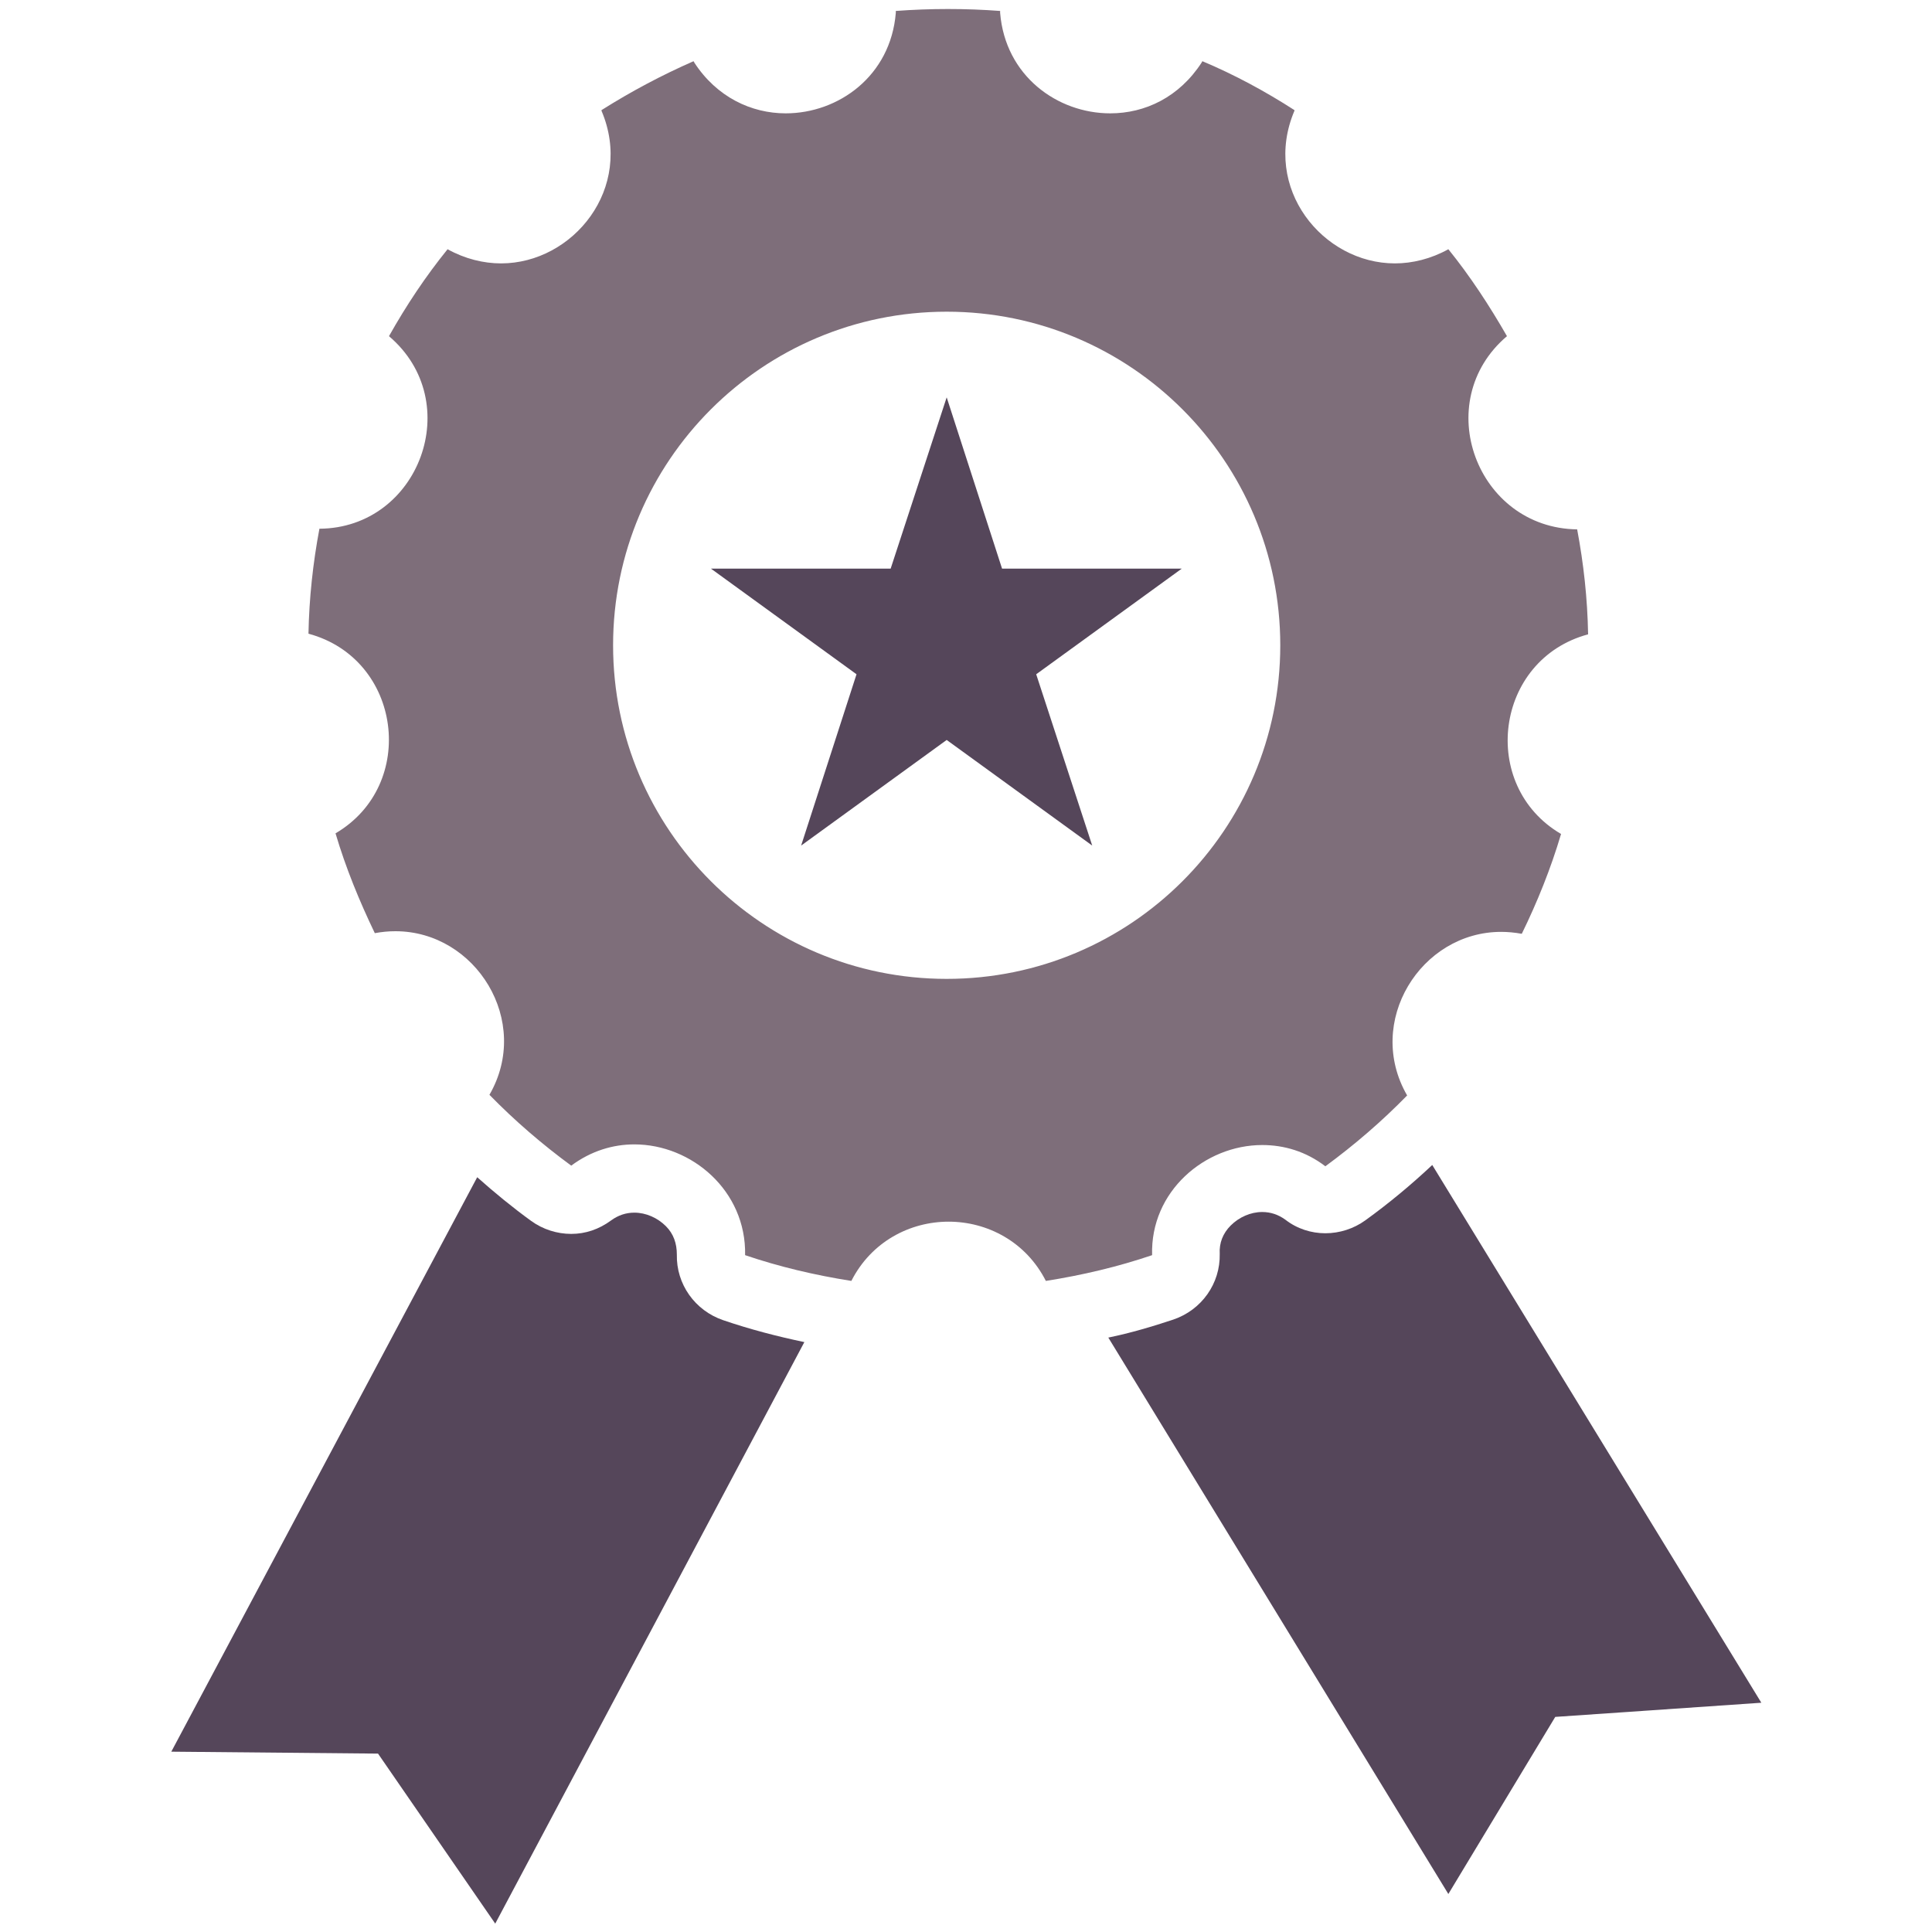 <?xml version="1.0" encoding="utf-8"?>
<!-- Generator: Adobe Illustrator 21.0.0, SVG Export Plug-In . SVG Version: 6.00 Build 0)  -->
<!DOCTYPE svg PUBLIC "-//W3C//DTD SVG 1.1//EN" "http://www.w3.org/Graphics/SVG/1.1/DTD/svg11.dtd">
<svg version="1.1" id="Layer_1" xmlns="http://www.w3.org/2000/svg" xmlns:xlink="http://www.w3.org/1999/xlink" x="0px" y="0px"
	 viewBox="0 0 300 300" style="enable-background:new 0 0 300 300;" xml:space="preserve">
<style type="text/css">
	.st0{fill:#55465A;}
	.st1{fill:#7E6E7A;}
</style>
<g>
	<path class="st0" d="M105.1,194.8c0-1.7-0.5-3.2-1.7-4.4c-1.3-1.3-3.1-2.1-4.9-2.1c-1.3,0-2.5,0.4-3.6,1.2c-1.9,1.4-4,2.1-6.2,2.1
		c-2.2,0-4.4-0.7-6.2-2c-2.9-2.1-5.7-4.4-8.4-6.8l-47.5,89.2l32.1,0.3l18.2,26.4l48-90.3c-4.3-0.9-8.5-2-12.6-3.4
		C107.9,203.5,105,199.4,105.1,194.8z"/>
	<path class="st0" d="M222.4,180.9c-3.3,3.1-6.8,6-10.4,8.6c-1.8,1.3-4,2-6.2,2c-2.2,0-4.4-0.7-6.2-2.1c-1.1-0.8-2.3-1.2-3.6-1.2
		c-1.8,0-3.6,0.8-4.9,2.1c-1.2,1.2-1.8,2.7-1.7,4.4c0.1,4.6-2.8,8.7-7.2,10.2c-3.3,1.1-6.7,2.1-10.1,2.8l52.8,86.4l16.6-27.5l32-2.2
		L222.4,180.9z"/>
	<path class="st1" d="M196,177.8c3.4,0,6.8,1,9.8,3.3c4.5-3.3,8.8-7,12.7-11c-6.6-11.4,2.1-25.4,14.6-25.4c1,0,2.1,0.1,3.2,0.3
		c2.4-4.9,4.5-10.1,6.1-15.5c-12.8-7.5-10.3-27.1,4.2-31c-0.1-5.6-0.7-11-1.7-16.3C229.3,82,222,62.4,234,52.2
		c-2.7-4.7-5.7-9.3-9.1-13.5c-2.7,1.5-5.6,2.2-8.3,2.2c-11.2,0-20.7-11.7-15.6-23.7v0c0,0,0-0.1,0-0.1c-4.5-2.9-9.3-5.5-14.3-7.6
		c0,0.1-0.1,0.1-0.1,0.2h0c-3.5,5.4-8.8,7.9-14.2,7.9c-8.2,0-16.3-5.8-17.1-15.6l0,0c0-0.1,0-0.2,0-0.3c-2.7-0.2-5.3-0.3-8.1-0.3
		c-2.7,0-5.4,0.1-8.1,0.3c0,0.1,0,0.2,0,0.3v0c-0.8,9.8-8.9,15.6-17.1,15.6c-5.3,0-10.7-2.5-14.2-7.9h0c0-0.1-0.1-0.1-0.1-0.2
		c-5,2.2-9.7,4.7-14.3,7.6c0,0,0,0.1,0,0.1l0,0c5.1,12-4.4,23.7-15.6,23.7c-2.7,0-5.6-0.7-8.3-2.2c-3.4,4.2-6.4,8.7-9.1,13.5
		C72.4,62.4,65.1,82,49.6,82.1c-1,5.3-1.6,10.8-1.7,16.3c14.5,3.9,17,23.5,4.2,31c1.6,5.4,3.7,10.5,6.1,15.5
		c1.1-0.2,2.1-0.3,3.2-0.3c12.5,0,21.2,14,14.6,25.4c3.9,4,8.2,7.7,12.7,11c3.1-2.3,6.5-3.3,9.8-3.3c8.9,0,17.4,7.2,17.2,17.2
		c5.3,1.8,10.8,3.1,16.5,4c3.1-6.1,9.1-9.2,15.1-9.2s12,3.1,15.1,9.2c5.7-0.9,11.2-2.2,16.5-4C178.6,185,187.1,177.8,196,177.8z
		 M147,152c-28.6,0-51.8-23.2-51.8-51.8s23.2-51.8,51.8-51.8s51.8,23.2,51.8,51.8S175.6,152,147,152z"/>
	<polygon class="st0" points="155.6,88.3 147,61.7 138.3,88.3 110.4,88.3 133,104.7 124.4,131.3 147,114.9 169.6,131.3 160.9,104.7 
		183.5,88.3 	"/>
</g>
</svg>

